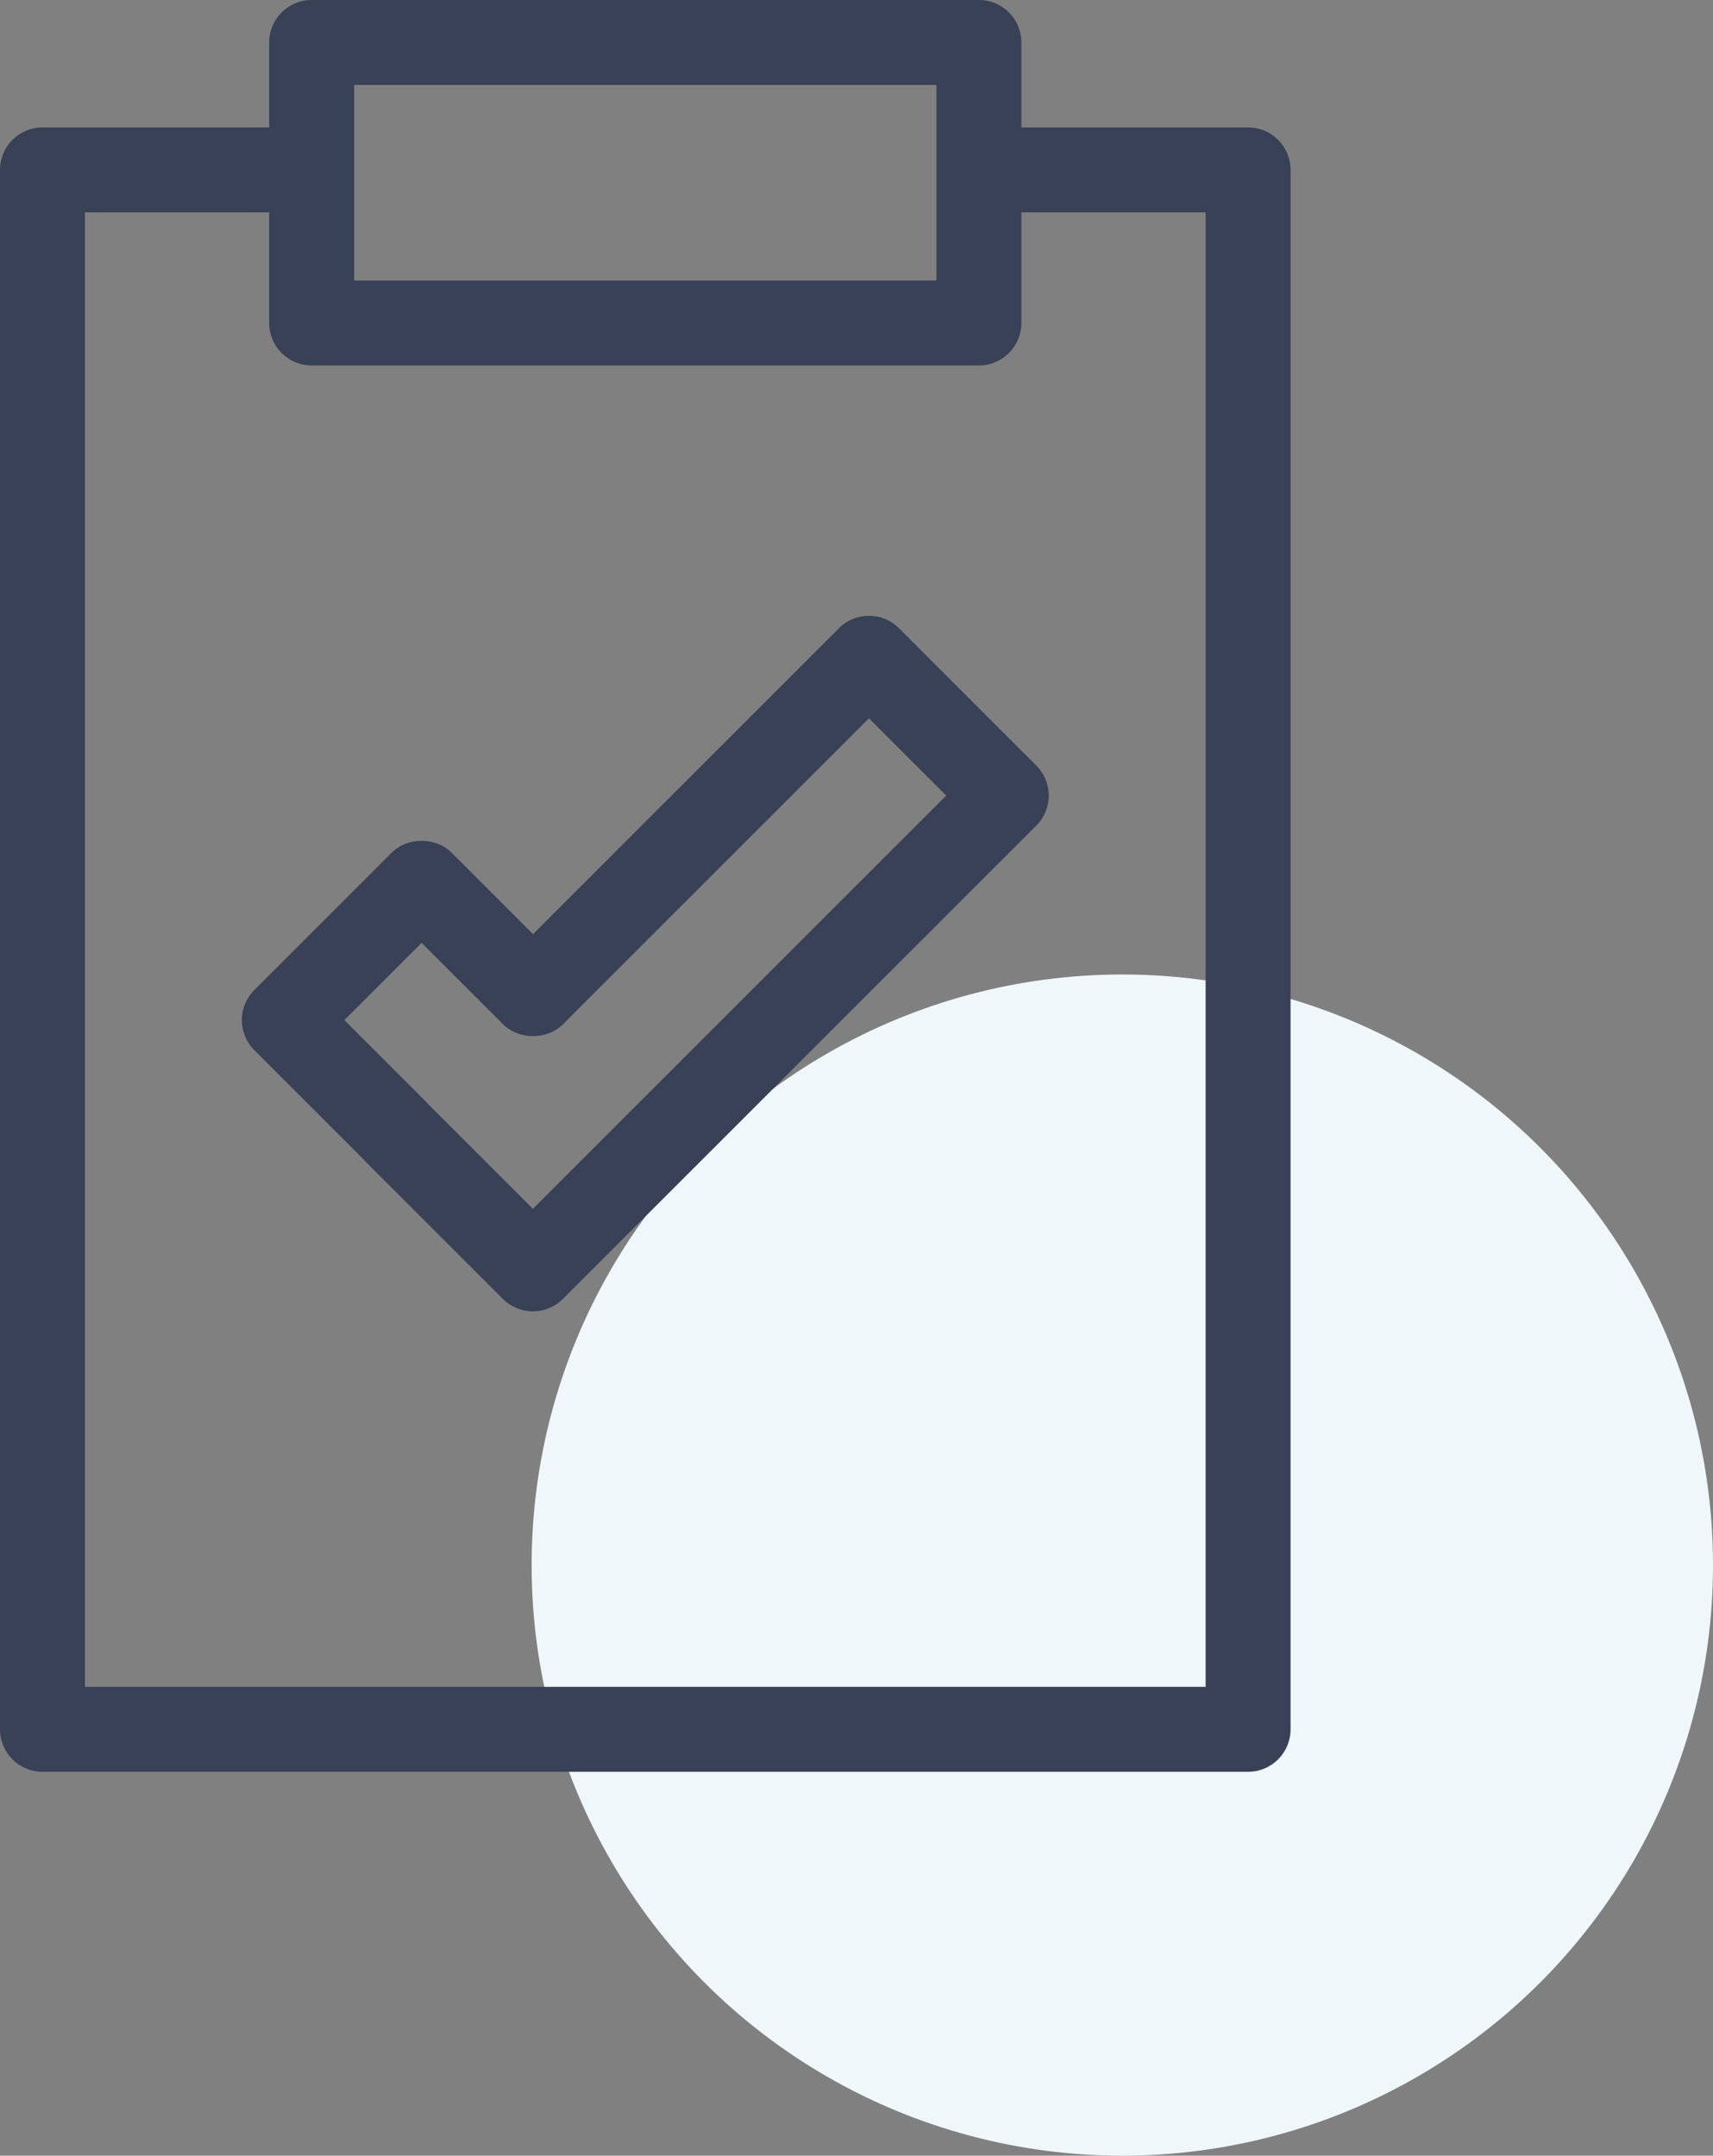 <?xml version="1.0" encoding="UTF-8"?>
<svg width="58px" height="73px" viewBox="0 0 58 73" version="1.1" xmlns="http://www.w3.org/2000/svg" xmlns:xlink="http://www.w3.org/1999/xlink">
    <rect x="0" y="0" width="58" height="73" fill="#808080" stroke="none"/>
    <!-- Generator: Sketch 63.1 (92452) - https://sketch.com -->
    <title>Group</title>
    <desc>Created with Sketch.</desc>
    <g id="Page-1" stroke="none" stroke-width="1" fill="none" fill-rule="evenodd">
        <g id="27_RÉCAPITULATIF" transform="translate(-44, -752)">
            <g id="Progression">
                <g id="Group" transform="translate(44, 752)">
                    <circle id="Page-active" fill="#EFF7FA" cx="38" cy="53" r="20"></circle>
                    <path d="M33.145,0 C33.939,0 34.583,0.644 34.583,1.438 L34.583,1.438 L34.583,4.315 L42.259,4.315 C43.053,4.315 43.697,4.959 43.697,5.753 L43.697,5.753 L43.697,58.562 C43.697,59.356 43.053,60 42.259,60 L42.259,60 L1.438,60 C0.644,60 4.10958892e-05,59.356 4.10958892e-05,58.562 L4.10958892e-05,58.562 L4.10958892e-05,5.753 C4.10958892e-05,4.959 0.644,4.315 1.438,4.315 L1.438,4.315 L9.114,4.315 L9.114,1.438 C9.114,0.644 9.758,0 10.552,0 L10.552,0 Z M9.114,7.192 L2.877,7.192 L2.877,57.123 L40.821,57.123 L40.821,7.192 L34.583,7.192 L34.583,10.938 C34.583,11.732 33.939,12.376 33.145,12.376 L33.145,12.376 L10.552,12.376 C9.758,12.376 9.114,11.732 9.114,10.938 L9.114,10.938 L9.114,7.192 Z M30.438,21.275 L35.087,25.924 C35.357,26.194 35.509,26.56 35.509,26.941 C35.509,27.323 35.357,27.689 35.087,27.959 L19.06,43.986 C18.824,44.222 18.515,44.368 18.185,44.4 L18.043,44.407 C17.662,44.407 17.296,44.256 17.026,43.986 L12.377,39.336 C12.345,39.305 12.315,39.273 12.287,39.239 L8.61,35.562 C8.34,35.292 8.189,34.926 8.189,34.544 C8.189,34.163 8.34,33.797 8.61,33.528 L13.259,28.878 C13.799,28.338 14.754,28.338 15.293,28.878 L18.047,31.632 L28.404,21.275 C28.966,20.713 29.876,20.713 30.438,21.275 Z M29.421,24.326 L19.065,34.683 C18.525,35.222 17.57,35.222 17.03,34.683 L14.276,31.929 L11.661,34.544 L14.415,37.298 C14.446,37.329 14.475,37.361 14.503,37.395 L18.043,40.935 L32.037,26.941 L29.421,24.326 Z M31.706,2.877 L11.991,2.877 L11.991,9.499 L31.706,9.499 L31.706,2.877 Z" id="Picto-récapitulatif-session" fill="#394157"></path>
                </g>
            </g>
        </g>
    </g>
</svg>